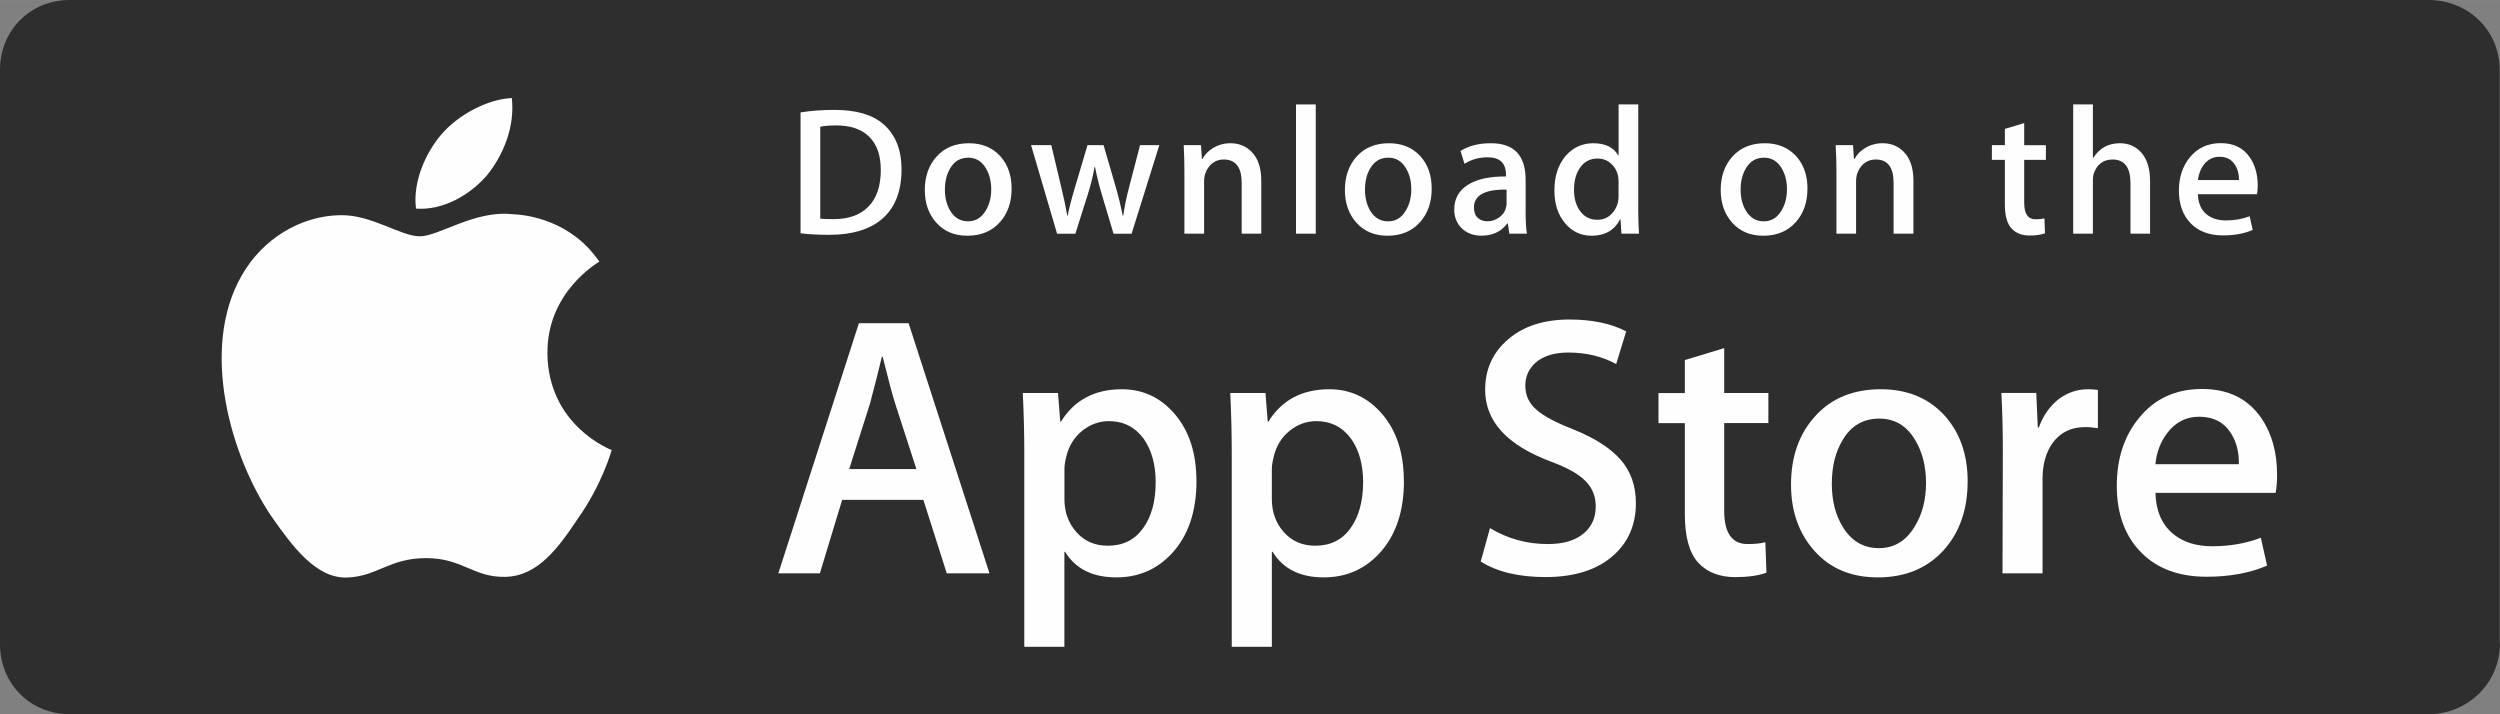 <?xml version="1.0" encoding="UTF-8"?>
<!DOCTYPE svg PUBLIC "-//W3C//DTD SVG 1.1//EN" "http://www.w3.org/Graphics/SVG/1.1/DTD/svg11.dtd">
<!-- Creator: CorelDRAW 2020 (64 Bit) -->
<svg xmlns="http://www.w3.org/2000/svg" xml:space="preserve" width="29.633mm" height="8.466mm" version="1.1" style="shape-rendering:geometricPrecision; text-rendering:geometricPrecision; image-rendering:optimizeQuality; fill-rule:evenodd; clip-rule:evenodd"
viewBox="0 0 465.74 133.05"
 xmlns:xlink="http://www.w3.org/1999/xlink"
 xmlns:xodm="http://www.corel.com/coreldraw/odm/2003">
 <rect x="0" y="0" width="465.74" height="133.05" fill="#808080" stroke="none"/>
 <defs>
  <style type="text/css">
   <![CDATA[
    .fil1 {fill:#FEFEFE;fill-rule:nonzero}
    .fil0 {fill:#2E2E2E;fill-rule:nonzero}
   ]]>
  </style>
 </defs>
 <g id="Camada_x0020_1">
  <g id="_2348851465200">
   <path class="fil0" d="M465.74 119.81c0,7.41 -5.95,13.24 -13.37,13.24l-439.32 0c-7.42,0 -13.05,-5.66 -13.05,-13.07l0 -106.94c0,-7.41 5.63,-13.05 13.05,-13.05l439.32 0c7.42,0 13.31,5.63 13.31,13.05l0 106.94 0.06 -0.17z"/>
   <path class="fil1" d="M101.99 65.77c-0.1,-11.28 9.24,-16.77 9.67,-17.03 -5.29,-7.72 -13.49,-8.77 -16.37,-8.85 -6.89,-0.72 -13.57,4.13 -17.07,4.13 -3.58,0 -8.99,-4.05 -14.81,-3.94 -7.49,0.12 -14.51,4.46 -18.35,11.19 -7.93,13.73 -2.01,33.92 5.58,45.03 3.81,5.43 8.25,11.51 14.06,11.29 5.69,-0.24 7.81,-3.62 14.68,-3.62 6.81,0 8.8,3.62 14.73,3.49 6.1,-0.1 9.95,-5.46 13.61,-10.95 4.4,-6.23 6.16,-12.37 6.23,-12.68 -0.14,-0.05 -11.86,-4.52 -11.97,-18.05z"/>
   <path class="fil1" d="M90.78 32.58c3.06,-3.83 5.16,-9.04 4.57,-14.32 -4.43,0.19 -9.96,3.06 -13.15,6.81 -2.82,3.3 -5.35,8.71 -4.7,13.79 4.98,0.37 10.08,-2.51 13.28,-6.28z"/>
   <path class="fil1" d="M184.33 106.81l-7.95 0 -4.36 -13.69 -15.13 0 -4.15 13.69 -7.74 0 15.01 -46.6 9.26 0 15.07 46.6zm-13.61 -19.43l0 0 -3.94 -12.17c-0.42,-1.24 -1.2,-4.17 -2.35,-8.77l-0.14 0c-0.46,1.98 -1.2,4.91 -2.22,8.77l-3.87 12.17 12.52 0z"/>
   <path class="fil1" d="M222.9 89.59c0,5.71 -1.54,10.23 -4.63,13.55 -2.77,2.95 -6.2,4.42 -10.3,4.42 -4.43,0 -7.61,-1.59 -9.55,-4.77l-0.13 0 0 17.7 -7.47 0 0 -36.22c0,-3.59 -0.09,-7.28 -0.28,-11.06l6.56 0 0.42 5.32 0.14 0c2.49,-4.01 6.27,-6.02 11.34,-6.02 3.96,0 7.27,1.57 9.92,4.7 2.65,3.14 3.97,7.26 3.97,12.37zm-7.6 0.27l0 0c0,-3.27 -0.74,-5.97 -2.21,-8.09 -1.62,-2.21 -3.78,-3.32 -6.5,-3.32 -1.85,0 -3.52,0.62 -5.01,1.83 -1.5,1.23 -2.48,2.83 -2.94,4.81 -0.23,0.92 -0.34,1.68 -0.34,2.27l0 5.6c0,2.44 0.74,4.5 2.24,6.18 1.5,1.69 3.45,2.52 5.85,2.52 2.81,0 5,-1.08 6.56,-3.25 1.57,-2.17 2.35,-5.02 2.35,-8.58z"/>
   <path class="fil1" d="M261.55 89.59c0,5.71 -1.54,10.23 -4.63,13.55 -2.77,2.95 -6.19,4.42 -10.3,4.42 -4.42,0 -7.6,-1.59 -9.54,-4.77l-0.14 0 0 17.7 -7.47 0 0 -36.22c0,-3.59 -0.1,-7.28 -0.28,-11.06l6.56 0 0.42 5.32 0.14 0c2.48,-4.01 6.26,-6.02 11.33,-6.02 3.96,0 7.27,1.57 9.92,4.7 2.65,3.14 3.97,7.26 3.97,12.37zm-7.6 0.27l0 0c0,-3.27 -0.74,-5.97 -2.22,-8.09 -1.62,-2.21 -3.78,-3.32 -6.5,-3.32 -1.85,0 -3.52,0.62 -5.01,1.83 -1.5,1.23 -2.48,2.83 -2.93,4.81 -0.24,0.92 -0.35,1.68 -0.35,2.27l0 5.6c0,2.44 0.74,4.5 2.24,6.18 1.5,1.69 3.44,2.52 5.85,2.52 2.81,0 5,-1.08 6.56,-3.25 1.56,-2.17 2.35,-5.02 2.35,-8.58z"/>
   <path class="fil1" d="M304.76 93.74c0,3.96 -1.37,7.19 -4.14,9.68 -3.03,2.72 -7.26,4.08 -12.69,4.08 -5.01,0 -9.04,-0.97 -12.08,-2.9l1.73 -6.22c3.28,1.98 6.87,2.97 10.79,2.97 2.81,0 5,-0.63 6.57,-1.9 1.56,-1.27 2.34,-2.97 2.34,-5.09 0,-1.89 -0.64,-3.49 -1.93,-4.78 -1.29,-1.3 -3.44,-2.49 -6.44,-3.6 -8.16,-3.05 -12.23,-7.5 -12.23,-13.37 0,-3.83 1.42,-6.97 4.29,-9.41 2.85,-2.45 6.66,-3.68 11.41,-3.68 4.24,0 7.77,0.74 10.57,2.21l-1.86 6.08c-2.63,-1.42 -5.6,-2.14 -8.92,-2.14 -2.63,0 -4.68,0.64 -6.15,1.93 -1.24,1.15 -1.86,2.56 -1.86,4.22 0,1.84 0.71,3.37 2.14,4.56 1.24,1.11 3.5,2.31 6.78,3.6 4.01,1.61 6.95,3.5 8.85,5.67 1.89,2.17 2.83,4.87 2.83,8.09z"/>
   <path class="fil1" d="M329.44 78.81l-8.23 0 0 16.32c0,4.15 1.45,6.22 4.36,6.22 1.33,0 2.44,-0.11 3.31,-0.34l0.2 5.67c-1.46,0.55 -3.41,0.83 -5.8,0.83 -2.95,0 -5.26,-0.9 -6.91,-2.69 -1.66,-1.8 -2.49,-4.82 -2.49,-9.06l0 -16.94 -4.91 0 0 -5.6 4.91 0 0 -6.15 7.33 -2.22 0 8.36 8.23 0 0 5.6z"/>
   <path class="fil1" d="M366.56 89.73c0,5.16 -1.47,9.4 -4.42,12.72 -3.09,3.41 -7.2,5.11 -12.3,5.11 -4.94,0 -8.86,-1.63 -11.79,-4.91 -2.93,-3.27 -4.39,-7.4 -4.39,-12.37 0,-5.21 1.51,-9.48 4.53,-12.79 3.01,-3.32 7.08,-4.98 12.2,-4.98 4.93,0 8.9,1.64 11.89,4.91 2.86,3.19 4.29,7.28 4.29,12.31zm-7.75 0.24l0 0c0,-3.1 -0.67,-5.75 -2.01,-7.97 -1.56,-2.68 -3.8,-4.02 -6.7,-4.02 -3,0 -5.28,1.34 -6.84,4.02 -1.34,2.22 -2,4.92 -2,8.12 0,3.1 0.66,5.75 2,7.97 1.61,2.68 3.87,4.02 6.78,4.02 2.85,0 5.09,-1.36 6.7,-4.09 1.38,-2.26 2.07,-4.94 2.07,-8.04z"/>
   <path class="fil1" d="M390.82 79.77c-0.74,-0.13 -1.52,-0.21 -2.35,-0.21 -2.62,0 -4.66,1 -6.09,2.98 -1.24,1.75 -1.86,3.96 -1.86,6.63l0 17.63 -7.46 0 0.06 -23.02c0,-3.87 -0.1,-7.4 -0.27,-10.58l6.5 0 0.28 6.43 0.2 0c0.79,-2.21 2.04,-3.99 3.74,-5.32 1.65,-1.2 3.46,-1.8 5.4,-1.8 0.69,0 1.31,0.05 1.86,0.13l0 7.12z"/>
   <path class="fil1" d="M424.21 88.42c0,1.34 -0.09,2.46 -0.27,3.39l-22.39 0c0.08,3.32 1.17,5.86 3.25,7.61 1.88,1.57 4.33,2.34 7.33,2.34 3.31,0 6.33,-0.53 9.05,-1.59l1.17 5.19c-3.18,1.38 -6.93,2.08 -11.27,2.08 -5.2,0 -9.3,-1.54 -12.27,-4.6 -2.97,-3.06 -4.46,-7.18 -4.46,-12.34 0,-5.07 1.38,-9.29 4.15,-12.65 2.9,-3.59 6.82,-5.39 11.75,-5.39 4.84,0 8.51,1.79 11,5.39 1.97,2.86 2.96,6.38 2.96,10.58zm-7.12 -1.94l0 0c0.05,-2.21 -0.43,-4.12 -1.45,-5.74 -1.29,-2.07 -3.28,-3.11 -5.95,-3.11 -2.44,0 -4.42,1.02 -5.94,3.04 -1.24,1.61 -1.98,3.55 -2.21,5.8l15.55 0z"/>
   <path class="fil1" d="M167.95 31.54c0,4.12 -1.23,7.23 -3.7,9.31 -2.29,1.92 -5.54,2.89 -9.74,2.89 -2.08,0 -3.88,-0.09 -5.37,-0.28l0 -22.52c1.95,-0.32 4.05,-0.47 6.32,-0.47 4.01,0 7.03,0.87 9.07,2.62 2.28,1.97 3.42,4.79 3.42,8.45zm-3.86 0.11l0 0c0,-2.68 -0.71,-4.72 -2.13,-6.15 -1.42,-1.43 -3.48,-2.14 -6.2,-2.14 -1.16,0 -2.14,0.08 -2.95,0.24l0 17.12c0.45,0.07 1.28,0.1 2.48,0.1 2.81,0 4.98,-0.78 6.5,-2.34 1.53,-1.56 2.3,-3.84 2.3,-6.82z"/>
   <path class="fil1" d="M188.46 35.15c0,2.53 -0.73,4.62 -2.18,6.24 -1.52,1.68 -3.53,2.52 -6.05,2.52 -2.43,0 -4.35,-0.81 -5.79,-2.42 -1.44,-1.6 -2.15,-3.63 -2.15,-6.08 0,-2.56 0.74,-4.66 2.23,-6.29 1.48,-1.63 3.48,-2.44 5.99,-2.44 2.43,0 4.37,0.81 5.84,2.41 1.41,1.56 2.11,3.58 2.11,6.05zm-3.8 0.12l0 0c0,-1.52 -0.33,-2.82 -0.99,-3.92 -0.77,-1.32 -1.87,-1.98 -3.29,-1.98 -1.47,0 -2.6,0.66 -3.36,1.98 -0.66,1.09 -0.99,2.42 -0.99,3.98 0,1.52 0.33,2.83 0.99,3.93 0.79,1.31 1.89,1.97 3.33,1.97 1.4,0 2.5,-0.67 3.29,-2.01 0.68,-1.11 1.02,-2.43 1.02,-3.95z"/>
   <path class="fil1" d="M215.98 27.03l-5.17 16.51 -3.36 0 -2.14 -7.16c-0.54,-1.79 -0.98,-3.57 -1.32,-5.33l-0.06 0c-0.32,1.81 -0.77,3.59 -1.33,5.33l-2.27 7.16 -3.4 0 -4.85 -16.51 3.77 0 1.86 7.85c0.45,1.86 0.83,3.62 1.12,5.3l0.07 0c0.27,-1.38 0.72,-3.14 1.36,-5.27l2.34 -7.88 2.99 0 2.24 7.71c0.55,1.88 0.99,3.69 1.32,5.43l0.1 0c0.25,-1.7 0.62,-3.51 1.13,-5.43l2.01 -7.71 3.6 0z"/>
   <path class="fil1" d="M234.99 43.53l-3.67 0 0 -9.45c0,-2.92 -1.11,-4.37 -3.33,-4.37 -1.09,0 -1.96,0.4 -2.65,1.2 -0.67,0.81 -1.02,1.75 -1.02,2.83l0 9.79 -3.67 0 0 -11.78c0,-1.45 -0.04,-3.02 -0.13,-4.72l3.22 0 0.17 2.58 0.1 0c0.42,-0.8 1.06,-1.47 1.9,-1.99 0.99,-0.62 2.11,-0.94 3.32,-0.94 1.54,0 2.82,0.51 3.84,1.5 1.27,1.22 1.9,3.05 1.9,5.47l0 9.88z"/>
   <polygon class="fil1" points="245.12,43.53 241.44,43.53 241.44,19.45 245.12,19.45 "/>
   <path class="fil1" d="M266.72 35.15c0,2.53 -0.73,4.62 -2.18,6.24 -1.51,1.68 -3.53,2.52 -6.05,2.52 -2.42,0 -4.35,-0.81 -5.79,-2.42 -1.43,-1.6 -2.15,-3.63 -2.15,-6.08 0,-2.56 0.74,-4.66 2.22,-6.29 1.48,-1.63 3.48,-2.44 6,-2.44 2.42,0 4.37,0.81 5.84,2.41 1.41,1.56 2.11,3.58 2.11,6.05zm-3.8 0.12l0 0c0,-1.52 -0.33,-2.82 -0.99,-3.92 -0.77,-1.32 -1.87,-1.98 -3.29,-1.98 -1.47,0 -2.6,0.66 -3.37,1.98 -0.65,1.09 -0.98,2.42 -0.98,3.98 0,1.52 0.33,2.83 0.98,3.93 0.79,1.31 1.9,1.97 3.33,1.97 1.41,0 2.51,-0.67 3.3,-2.01 0.67,-1.11 1.02,-2.43 1.02,-3.95z"/>
   <path class="fil1" d="M284.48 43.53l-3.3 0 -0.27 -1.9 -0.11 0c-1.13,1.52 -2.74,2.27 -4.82,2.27 -1.57,0 -2.83,-0.5 -3.78,-1.5 -0.86,-0.9 -1.28,-2.02 -1.28,-3.35 0,-2.01 0.84,-3.56 2.53,-4.62 1.68,-1.07 4.05,-1.58 7.11,-1.56l0 -0.31c0,-2.17 -1.14,-3.26 -3.42,-3.26 -1.63,0 -3.07,0.41 -4.31,1.22l-0.74 -2.41c1.54,-0.95 3.42,-1.43 5.65,-1.43 4.33,0 6.48,2.27 6.48,6.83l0 6.08c0,1.65 0.08,2.97 0.24,3.94zm-3.81 -5.67l0 0 0 -2.54c-4.05,-0.07 -6.08,1.05 -6.08,3.33 0,0.86 0.24,1.5 0.72,1.93 0.47,0.43 1.07,0.64 1.78,0.64 0.81,0 1.55,-0.25 2.25,-0.76 0.69,-0.51 1.11,-1.16 1.26,-1.95 0.05,-0.19 0.07,-0.4 0.07,-0.65z"/>
   <path class="fil1" d="M305.33 43.53l-3.26 0 -0.17 -2.65 -0.1 0c-1.04,2.01 -2.81,3.03 -5.29,3.03 -2,0 -3.65,-0.78 -4.96,-2.35 -1.31,-1.56 -1.97,-3.59 -1.97,-6.08 0,-2.68 0.71,-4.83 2.13,-6.49 1.38,-1.54 3.08,-2.31 5.1,-2.31 2.22,0 3.77,0.74 4.65,2.24l0.08 0 0 -9.48 3.66 0 0 19.63c0,1.61 0.05,3.09 0.14,4.45zm-3.8 -6.96l0 0 0 -2.75c0,-0.47 -0.04,-0.86 -0.11,-1.16 -0.21,-0.88 -0.65,-1.63 -1.34,-2.23 -0.68,-0.6 -1.49,-0.9 -2.45,-0.9 -1.36,0 -2.44,0.54 -3.22,1.63 -0.79,1.09 -1.18,2.48 -1.18,4.17 0,1.64 0.38,2.97 1.13,3.98 0.8,1.09 1.86,1.63 3.2,1.63 1.21,0 2.18,-0.45 2.9,-1.36 0.71,-0.83 1.07,-1.84 1.07,-3.02z"/>
   <path class="fil1" d="M336.72 35.15c0,2.53 -0.73,4.62 -2.18,6.24 -1.51,1.68 -3.53,2.52 -6.04,2.52 -2.43,0 -4.36,-0.81 -5.79,-2.42 -1.43,-1.6 -2.15,-3.63 -2.15,-6.08 0,-2.56 0.74,-4.66 2.22,-6.29 1.49,-1.63 3.49,-2.44 5.99,-2.44 2.43,0 4.37,0.81 5.85,2.41 1.4,1.56 2.11,3.58 2.11,6.05zm-3.81 0.12l0 0c0,-1.52 -0.33,-2.82 -0.99,-3.92 -0.77,-1.32 -1.88,-1.98 -3.29,-1.98 -1.48,0 -2.6,0.66 -3.37,1.98 -0.66,1.09 -0.99,2.42 -0.99,3.98 0,1.52 0.33,2.83 0.99,3.93 0.79,1.31 1.9,1.97 3.33,1.97 1.4,0 2.5,-0.67 3.29,-2.01 0.69,-1.11 1.02,-2.43 1.02,-3.95z"/>
   <path class="fil1" d="M356.44 43.53l-3.67 0 0 -9.45c0,-2.92 -1.11,-4.37 -3.32,-4.37 -1.09,0 -1.98,0.4 -2.65,1.2 -0.68,0.81 -1.02,1.75 -1.02,2.83l0 9.79 -3.66 0 0 -11.78c0,-1.45 -0.05,-3.02 -0.14,-4.72l3.23 0 0.17 2.58 0.11 0c0.42,-0.8 1.05,-1.47 1.9,-1.99 0.99,-0.62 2.11,-0.94 3.33,-0.94 1.54,0 2.83,0.51 3.84,1.5 1.27,1.22 1.9,3.05 1.9,5.47l0 9.88z"/>
   <path class="fil1" d="M381.14 29.78l-4.04 0 0 8.02c0,2.04 0.71,3.05 2.14,3.05 0.65,0 1.19,-0.06 1.63,-0.17l0.1 2.78c-0.73,0.27 -1.68,0.41 -2.85,0.41 -1.45,0 -2.58,-0.44 -3.39,-1.32 -0.81,-0.89 -1.23,-2.36 -1.23,-4.45l0 -8.32 -2.42 0 0 -2.75 2.42 0 0 -3.02 3.6 -1.08 0 4.11 4.04 0 0 2.75z"/>
   <path class="fil1" d="M400.56 43.53l-3.66 0 0 -9.38c0,-2.96 -1.11,-4.44 -3.34,-4.44 -1.69,0 -2.86,0.86 -3.49,2.57 -0.12,0.36 -0.17,0.81 -0.17,1.32l0 9.93 -3.67 0 0 -24.08 3.67 0 0 9.95 0.07 0c1.15,-1.81 2.8,-2.72 4.95,-2.72 1.52,0 2.78,0.51 3.77,1.5 1.24,1.24 1.86,3.09 1.86,5.54l0 9.81z"/>
   <path class="fil1" d="M420.61 34.5c0,0.65 -0.05,1.21 -0.14,1.67l-11.01 0c0.04,1.63 0.57,2.87 1.59,3.73 0.93,0.77 2.13,1.16 3.6,1.16 1.64,0 3.12,-0.26 4.45,-0.78l0.57 2.55c-1.55,0.68 -3.4,1.02 -5.53,1.02 -2.55,0 -4.57,-0.75 -6.03,-2.25 -1.45,-1.51 -2.19,-3.53 -2.19,-6.07 0,-2.49 0.68,-4.56 2.04,-6.22 1.43,-1.77 3.36,-2.65 5.77,-2.65 2.38,0 4.18,0.88 5.4,2.65 0.97,1.4 1.47,3.14 1.47,5.2zm-3.5 -0.95l0 0c0.02,-1.09 -0.22,-2.03 -0.72,-2.82 -0.63,-1.02 -1.6,-1.53 -2.91,-1.53 -1.2,0 -2.17,0.5 -2.93,1.49 -0.6,0.8 -0.96,1.74 -1.08,2.85l7.64 0z"/>
  </g>
 </g>
</svg>
